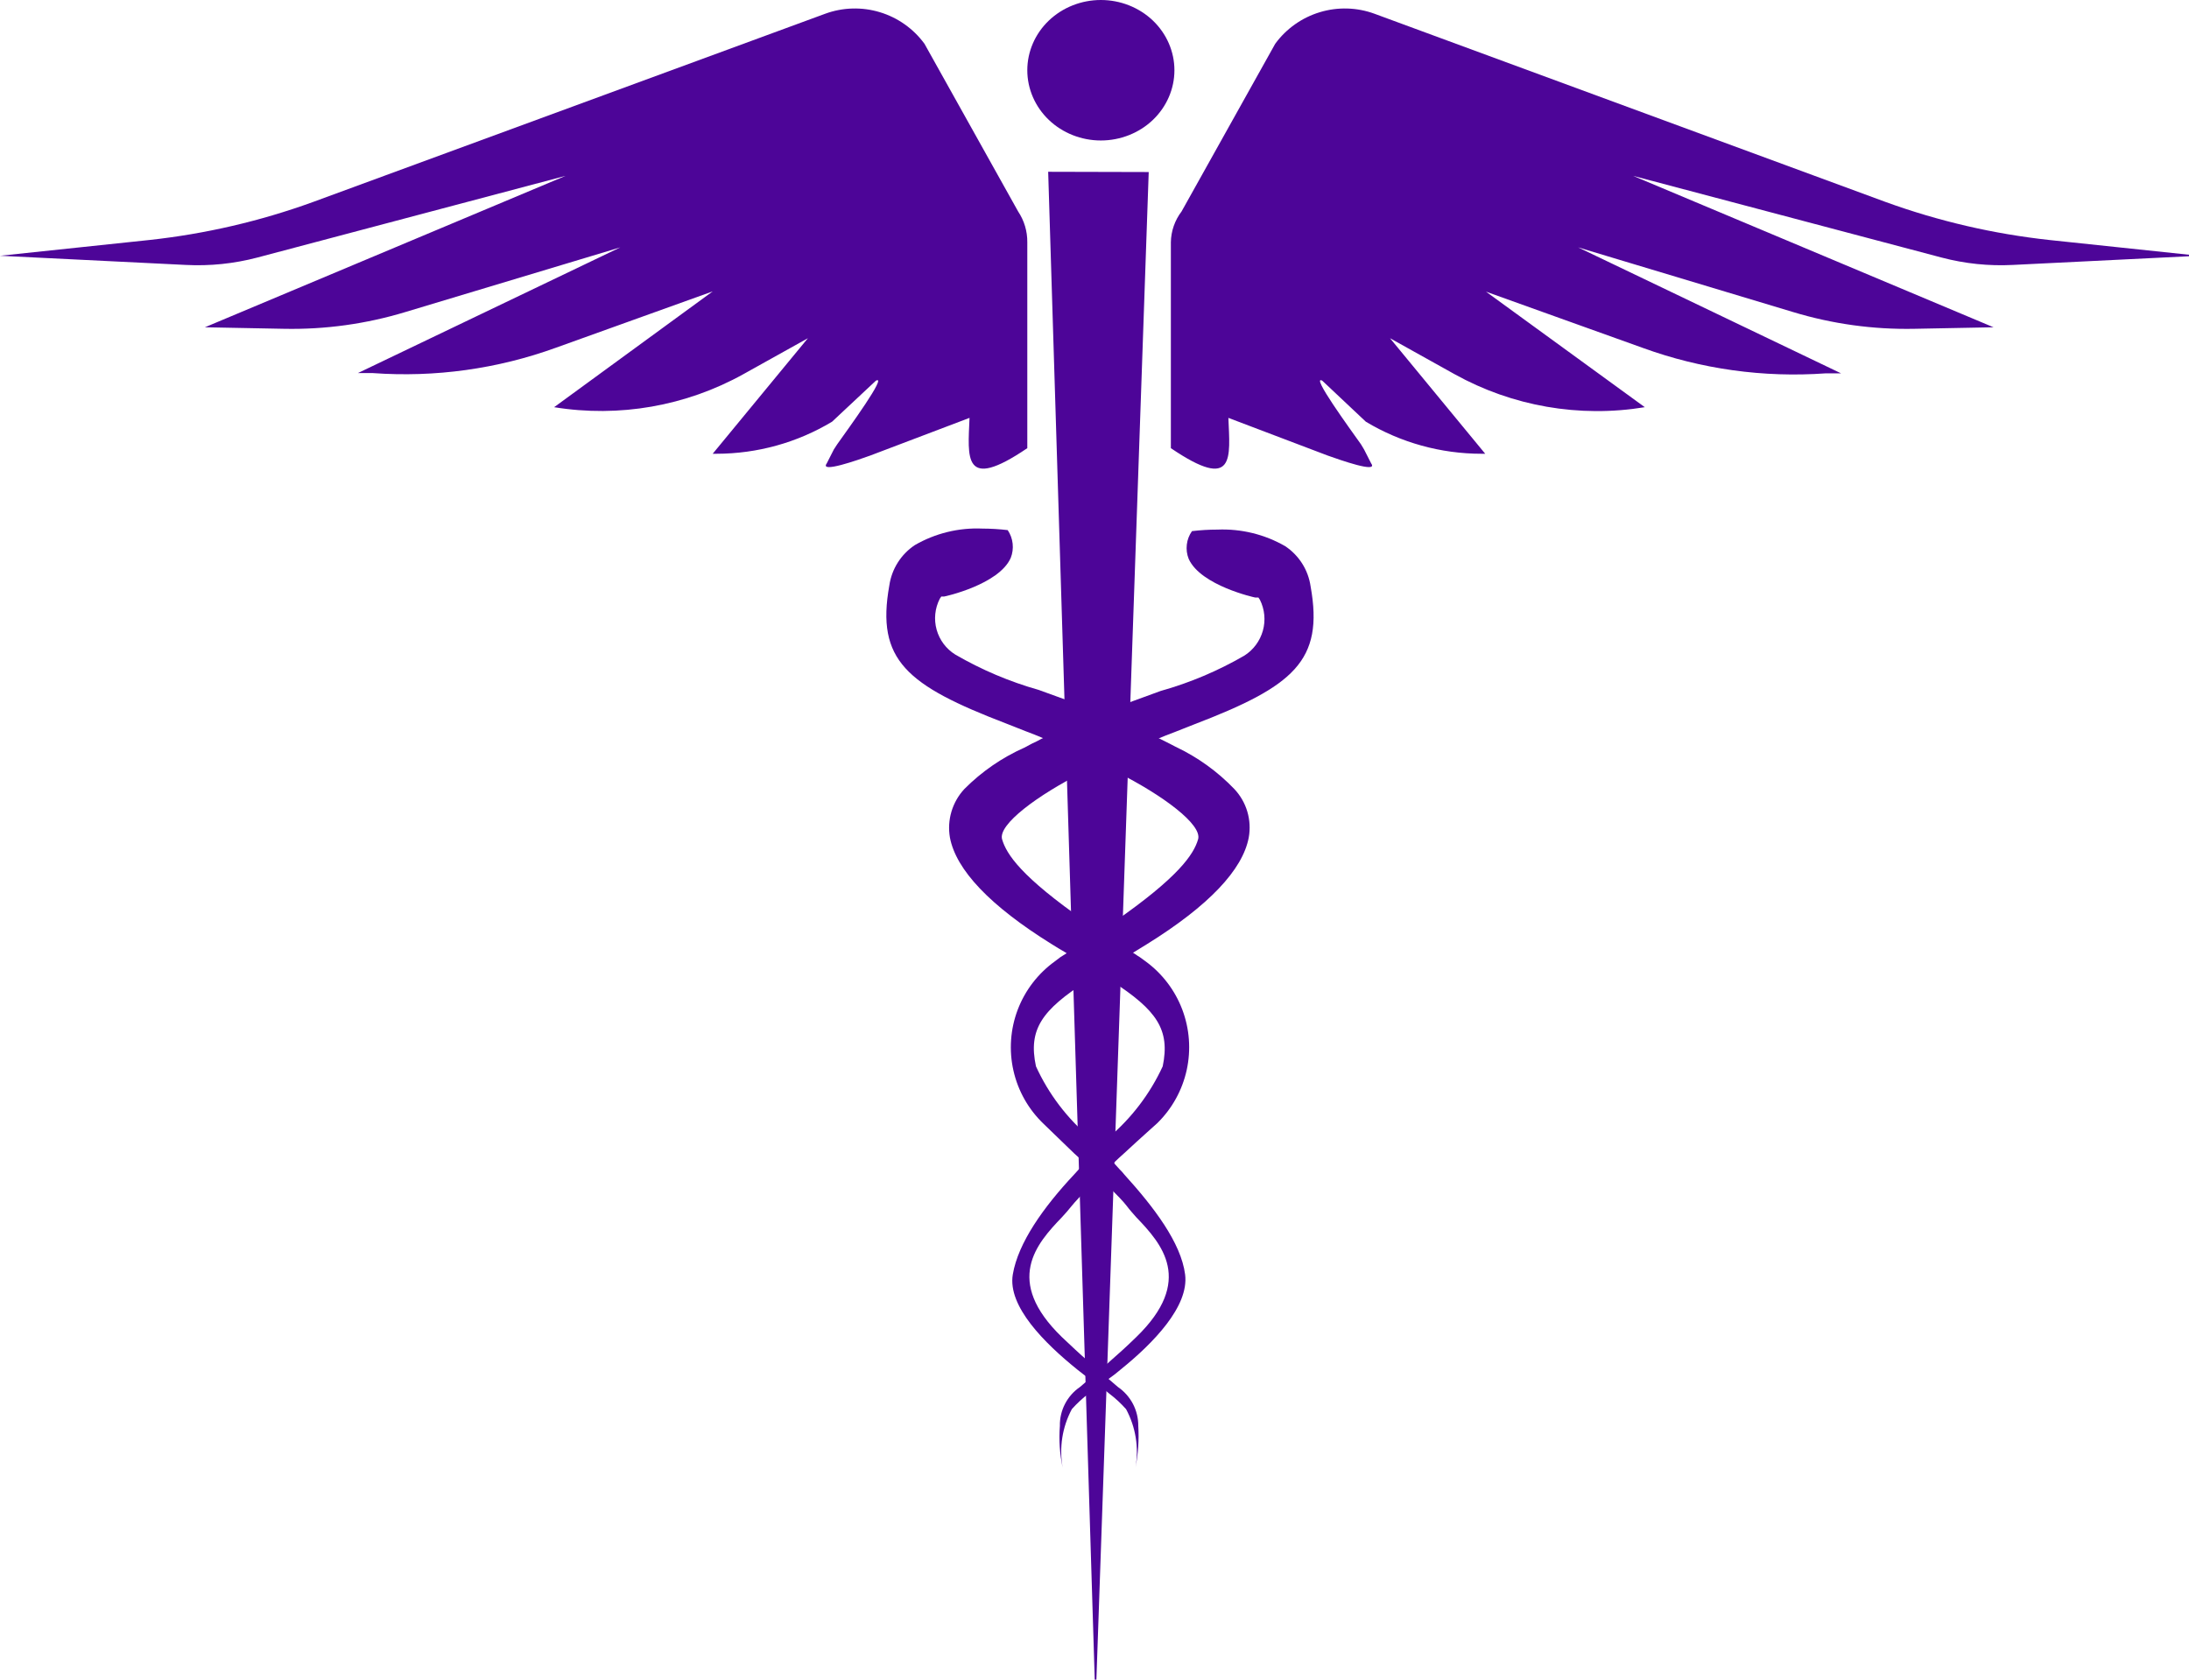 <svg
    xmlns="http://www.w3.org/2000/svg"
    viewBox="0 0 86 66"
    id="vector">
    <path
        id="path"
        d="M 45.13 6.76 L 43.04 66.99 L 41.18 6.75 L 45.13 6.76 Z"
        fill="#4d0598"/>
    <path
        id="path_1"
        d="M 40.36 2.76 C 40.36 3.492 40.665 4.194 41.206 4.712 C 41.748 5.229 42.484 5.52 43.25 5.52 C 44.016 5.52 44.752 5.229 45.294 4.712 C 45.835 4.194 46.14 3.492 46.14 2.76 C 46.14 2.028 45.835 1.326 45.294 0.808 C 44.752 0.291 44.016 0 43.25 0 C 42.484 0 41.748 0.291 41.206 0.808 C 40.665 1.326 40.36 2.028 40.36 2.76 Z"
        fill="#4d0598"/>
    <path
        id="path_2"
        d="M 46 9.52 L 46 17.61 C 48.55 19.34 48.32 17.97 48.26 16.42 L 52.16 17.9 C 52.64 18.07 54.16 18.61 53.87 18.21 L 53.59 17.66 L 53.47 17.46 C 53.03 16.84 51.47 14.7 51.95 14.96 L 53.66 16.57 C 55.034 17.395 56.607 17.831 58.21 17.83 L 58.35 17.83 L 54.61 13.29 L 57.14 14.7 C 59.415 15.965 62.052 16.423 64.62 16 L 64.62 16 L 58.38 11.46 L 64.54 13.67 C 66.839 14.506 69.29 14.846 71.73 14.67 L 72.33 14.67 L 62 9.72 L 70.44 12.26 C 71.985 12.729 73.595 12.952 75.21 12.92 L 78.32 12.86 L 64.16 6.91 L 76.28 10.12 C 77.193 10.361 78.137 10.459 79.08 10.41 L 86.38 10.05 L 80.51 9.43 C 78.318 9.191 76.163 8.691 74.09 7.94 L 54 0.54 C 53.31 0.287 52.556 0.266 51.853 0.479 C 51.15 0.691 50.534 1.127 50.1 1.72 L 46.42 8.31 C 46.154 8.658 46.007 9.082 46 9.52 Z"
        fill="#4d0598"/>
    <path
        id="path_3"
        d="M 40.36 9.52 L 40.36 17.61 C 37.81 19.34 38.03 17.97 38.09 16.42 L 34.19 17.9 C 33.72 18.07 32.19 18.61 32.48 18.21 L 32.76 17.66 L 32.89 17.46 C 33.33 16.84 34.89 14.7 34.41 14.96 L 32.69 16.57 C 31.319 17.394 29.749 17.829 28.15 17.83 L 28 17.83 L 31.74 13.29 L 29.21 14.7 C 26.947 15.958 24.325 16.416 21.77 16 L 21.77 16 L 28 11.45 L 21.85 13.66 C 19.547 14.496 17.094 14.837 14.65 14.66 L 14.06 14.66 L 24.37 9.72 L 15.93 12.26 C 14.385 12.729 12.775 12.952 11.16 12.92 L 8.05 12.86 L 22.22 6.91 L 10.11 10.12 C 9.194 10.361 8.246 10.459 7.3 10.41 L 0 10.05 L 5.87 9.43 C 8.062 9.192 10.217 8.692 12.29 7.94 L 32.42 0.54 C 33.11 0.287 33.864 0.266 34.567 0.479 C 35.27 0.691 35.886 1.127 36.32 1.72 L 40 8.31 C 40.239 8.668 40.365 9.09 40.36 9.52 Z"
        fill="#4d0598"/>
    <path
        id="path_4"
        d="M 49.06 32.91 C 48.82 34.18 47.49 35.59 45.06 37.1 L 44.8 37.26 L 44.54 37.42 L 44.22 37.62 C 43.85 37.84 43.52 38.03 43.22 38.23 L 42.95 38.39 L 42.7 38.55 C 40.93 39.69 40.39 40.45 40.7 41.9 C 41.194 42.982 41.922 43.942 42.83 44.71 L 42.95 44.83 L 43.02 44.92 C 43.09 44.98 43.15 45.05 43.22 45.12 L 43.79 45.73 L 43.98 45.94 C 44.048 46.005 44.112 46.076 44.17 46.15 C 45.33 47.43 46.4 48.83 46.56 50.08 C 46.72 51.33 45.31 52.78 44.02 53.82 L 43.8 54 L 43.57 54.17 L 43.28 54.41 L 43.22 54.41 L 42.99 54.58 L 42.77 54.76 C 42.531 54.941 42.31 55.146 42.11 55.37 C 41.734 56.074 41.607 56.885 41.75 57.67 C 41.634 57.132 41.597 56.579 41.64 56.03 C 41.634 55.729 41.703 55.432 41.841 55.165 C 41.979 54.898 42.182 54.669 42.43 54.5 L 42.64 54.32 L 42.86 54.14 L 42.86 54.14 L 43.22 53.83 C 43.29 53.83 43.36 53.71 43.43 53.65 L 43.64 53.46 C 43.93 53.21 44.27 52.9 44.64 52.54 C 46.93 50.32 45.64 48.87 44.64 47.83 C 44.51 47.68 44.38 47.54 44.27 47.39 C 44.16 47.24 43.85 46.92 43.58 46.65 L 43.39 46.45 C 43.32 46.39 43.26 46.32 43.19 46.25 L 42.61 45.7 L 42.41 45.51 L 42.2 45.32 L 41 44.16 C 40.408 43.595 39.996 42.868 39.816 42.07 C 39.635 41.272 39.694 40.438 39.984 39.674 C 40.275 38.909 40.785 38.247 41.45 37.77 L 41.66 37.61 L 41.66 37.61 L 41.74 37.56 L 41.93 37.44 C 42.42 37.14 42.86 36.85 43.26 36.58 L 43.5 36.41 L 43.75 36.24 C 46.33 34.45 46.9 33.56 47.07 32.98 C 47.24 32.4 45.67 31.24 43.88 30.34 L 43.57 30.18 L 43.25 30 C 42.43 29.6 41.63 29.25 40.97 29 L 40.63 28.86 L 40.29 28.73 L 39.53 28.43 C 35.62 26.93 34.41 25.94 34.94 23 C 34.987 22.681 35.1 22.376 35.272 22.104 C 35.444 21.832 35.672 21.599 35.94 21.42 C 36.743 20.955 37.663 20.73 38.59 20.77 C 38.924 20.771 39.258 20.791 39.59 20.83 C 39.697 20.988 39.763 21.17 39.784 21.36 C 39.805 21.55 39.78 21.742 39.71 21.92 C 39.25 22.97 37.12 23.44 37.09 23.44 L 36.98 23.44 L 36.92 23.53 C 36.729 23.905 36.685 24.338 36.798 24.744 C 36.911 25.149 37.173 25.498 37.53 25.72 C 38.561 26.319 39.663 26.786 40.81 27.11 L 42.49 27.72 L 42.86 27.86 L 43.25 28.01 C 44.03 28.31 44.8 28.63 45.53 29.01 L 45.85 29.17 L 46.18 29.34 C 47.045 29.748 47.828 30.31 48.49 31 C 48.728 31.251 48.904 31.555 49.003 31.887 C 49.102 32.219 49.121 32.569 49.06 32.91 Z"
        fill="#4d0598"/>
    <path
        id="path_5"
        d="M 37.32 32.91 C 37.56 34.18 38.89 35.59 41.32 37.1 L 41.58 37.26 L 41.85 37.42 L 42.16 37.62 C 42.53 37.84 42.87 38.03 43.16 38.23 L 43.42 38.39 L 43.68 38.55 C 45.44 39.69 45.98 40.45 45.68 41.9 C 45.181 42.982 44.45 43.941 43.54 44.71 L 43.42 44.83 L 43.35 44.92 L 43.16 45.12 C 42.97 45.32 42.77 45.52 42.58 45.73 L 42.39 45.94 L 42.2 46.15 C 41 47.43 40 48.83 39.79 50.08 C 39.58 51.33 41.04 52.78 42.33 53.82 L 42.56 54 L 42.78 54.17 L 43.08 54.41 L 43.14 54.41 L 43.36 54.58 L 43.58 54.76 C 43.819 54.941 44.04 55.146 44.24 55.37 C 44.619 56.073 44.75 56.884 44.61 57.67 C 44.716 57.13 44.753 56.579 44.72 56.03 C 44.722 55.729 44.65 55.432 44.511 55.165 C 44.371 54.899 44.168 54.67 43.92 54.5 L 43.71 54.32 L 43.5 54.14 L 43.5 54.14 C 43.378 54.043 43.261 53.939 43.15 53.83 L 42.93 53.65 L 42.72 53.46 C 42.43 53.21 42.1 52.9 41.72 52.54 C 39.43 50.32 40.72 48.87 41.72 47.83 C 41.86 47.68 41.98 47.54 42.1 47.39 C 42.22 47.24 42.52 46.92 42.78 46.65 L 42.97 46.45 L 43.18 46.25 L 43.75 45.7 L 43.95 45.51 L 44.16 45.32 C 44.85 44.68 45.43 44.17 45.47 44.13 C 46.049 43.561 46.449 42.836 46.623 42.043 C 46.796 41.25 46.735 40.424 46.447 39.665 C 46.159 38.906 45.656 38.248 45 37.77 L 44.78 37.61 L 44.78 37.61 L 44.7 37.56 L 44.52 37.44 C 44.03 37.14 43.59 36.85 43.19 36.58 L 42.94 36.41 L 42.69 36.24 C 40.11 34.45 39.54 33.56 39.37 32.98 C 39.2 32.4 40.77 31.24 42.56 30.34 L 42.88 30.18 L 43.19 30.04 C 44 29.64 44.81 29.29 45.46 29.04 L 45.8 28.9 L 46.14 28.77 L 46.9 28.47 C 50.81 26.97 52.02 25.98 51.49 23.04 C 51.444 22.721 51.331 22.416 51.159 22.143 C 50.986 21.871 50.758 21.638 50.49 21.46 C 49.683 20.996 48.76 20.771 47.83 20.81 C 47.496 20.81 47.162 20.83 46.83 20.87 C 46.719 21.026 46.649 21.208 46.627 21.398 C 46.604 21.589 46.629 21.782 46.7 21.96 C 47.17 23.01 49.3 23.48 49.32 23.48 L 49.44 23.48 L 49.5 23.57 C 49.687 23.946 49.728 24.378 49.615 24.782 C 49.502 25.186 49.244 25.535 48.89 25.76 C 47.856 26.36 46.751 26.827 45.6 27.15 L 43.93 27.76 L 43.55 27.9 L 43.17 28.05 C 42.39 28.35 41.61 28.67 40.88 29.05 C 40.776 29.109 40.67 29.163 40.56 29.21 L 40.24 29.38 C 39.363 29.77 38.567 30.32 37.89 31 C 37.654 31.253 37.48 31.557 37.381 31.888 C 37.282 32.219 37.261 32.569 37.32 32.91 Z"
        fill="#4d0598"/>
</svg>
